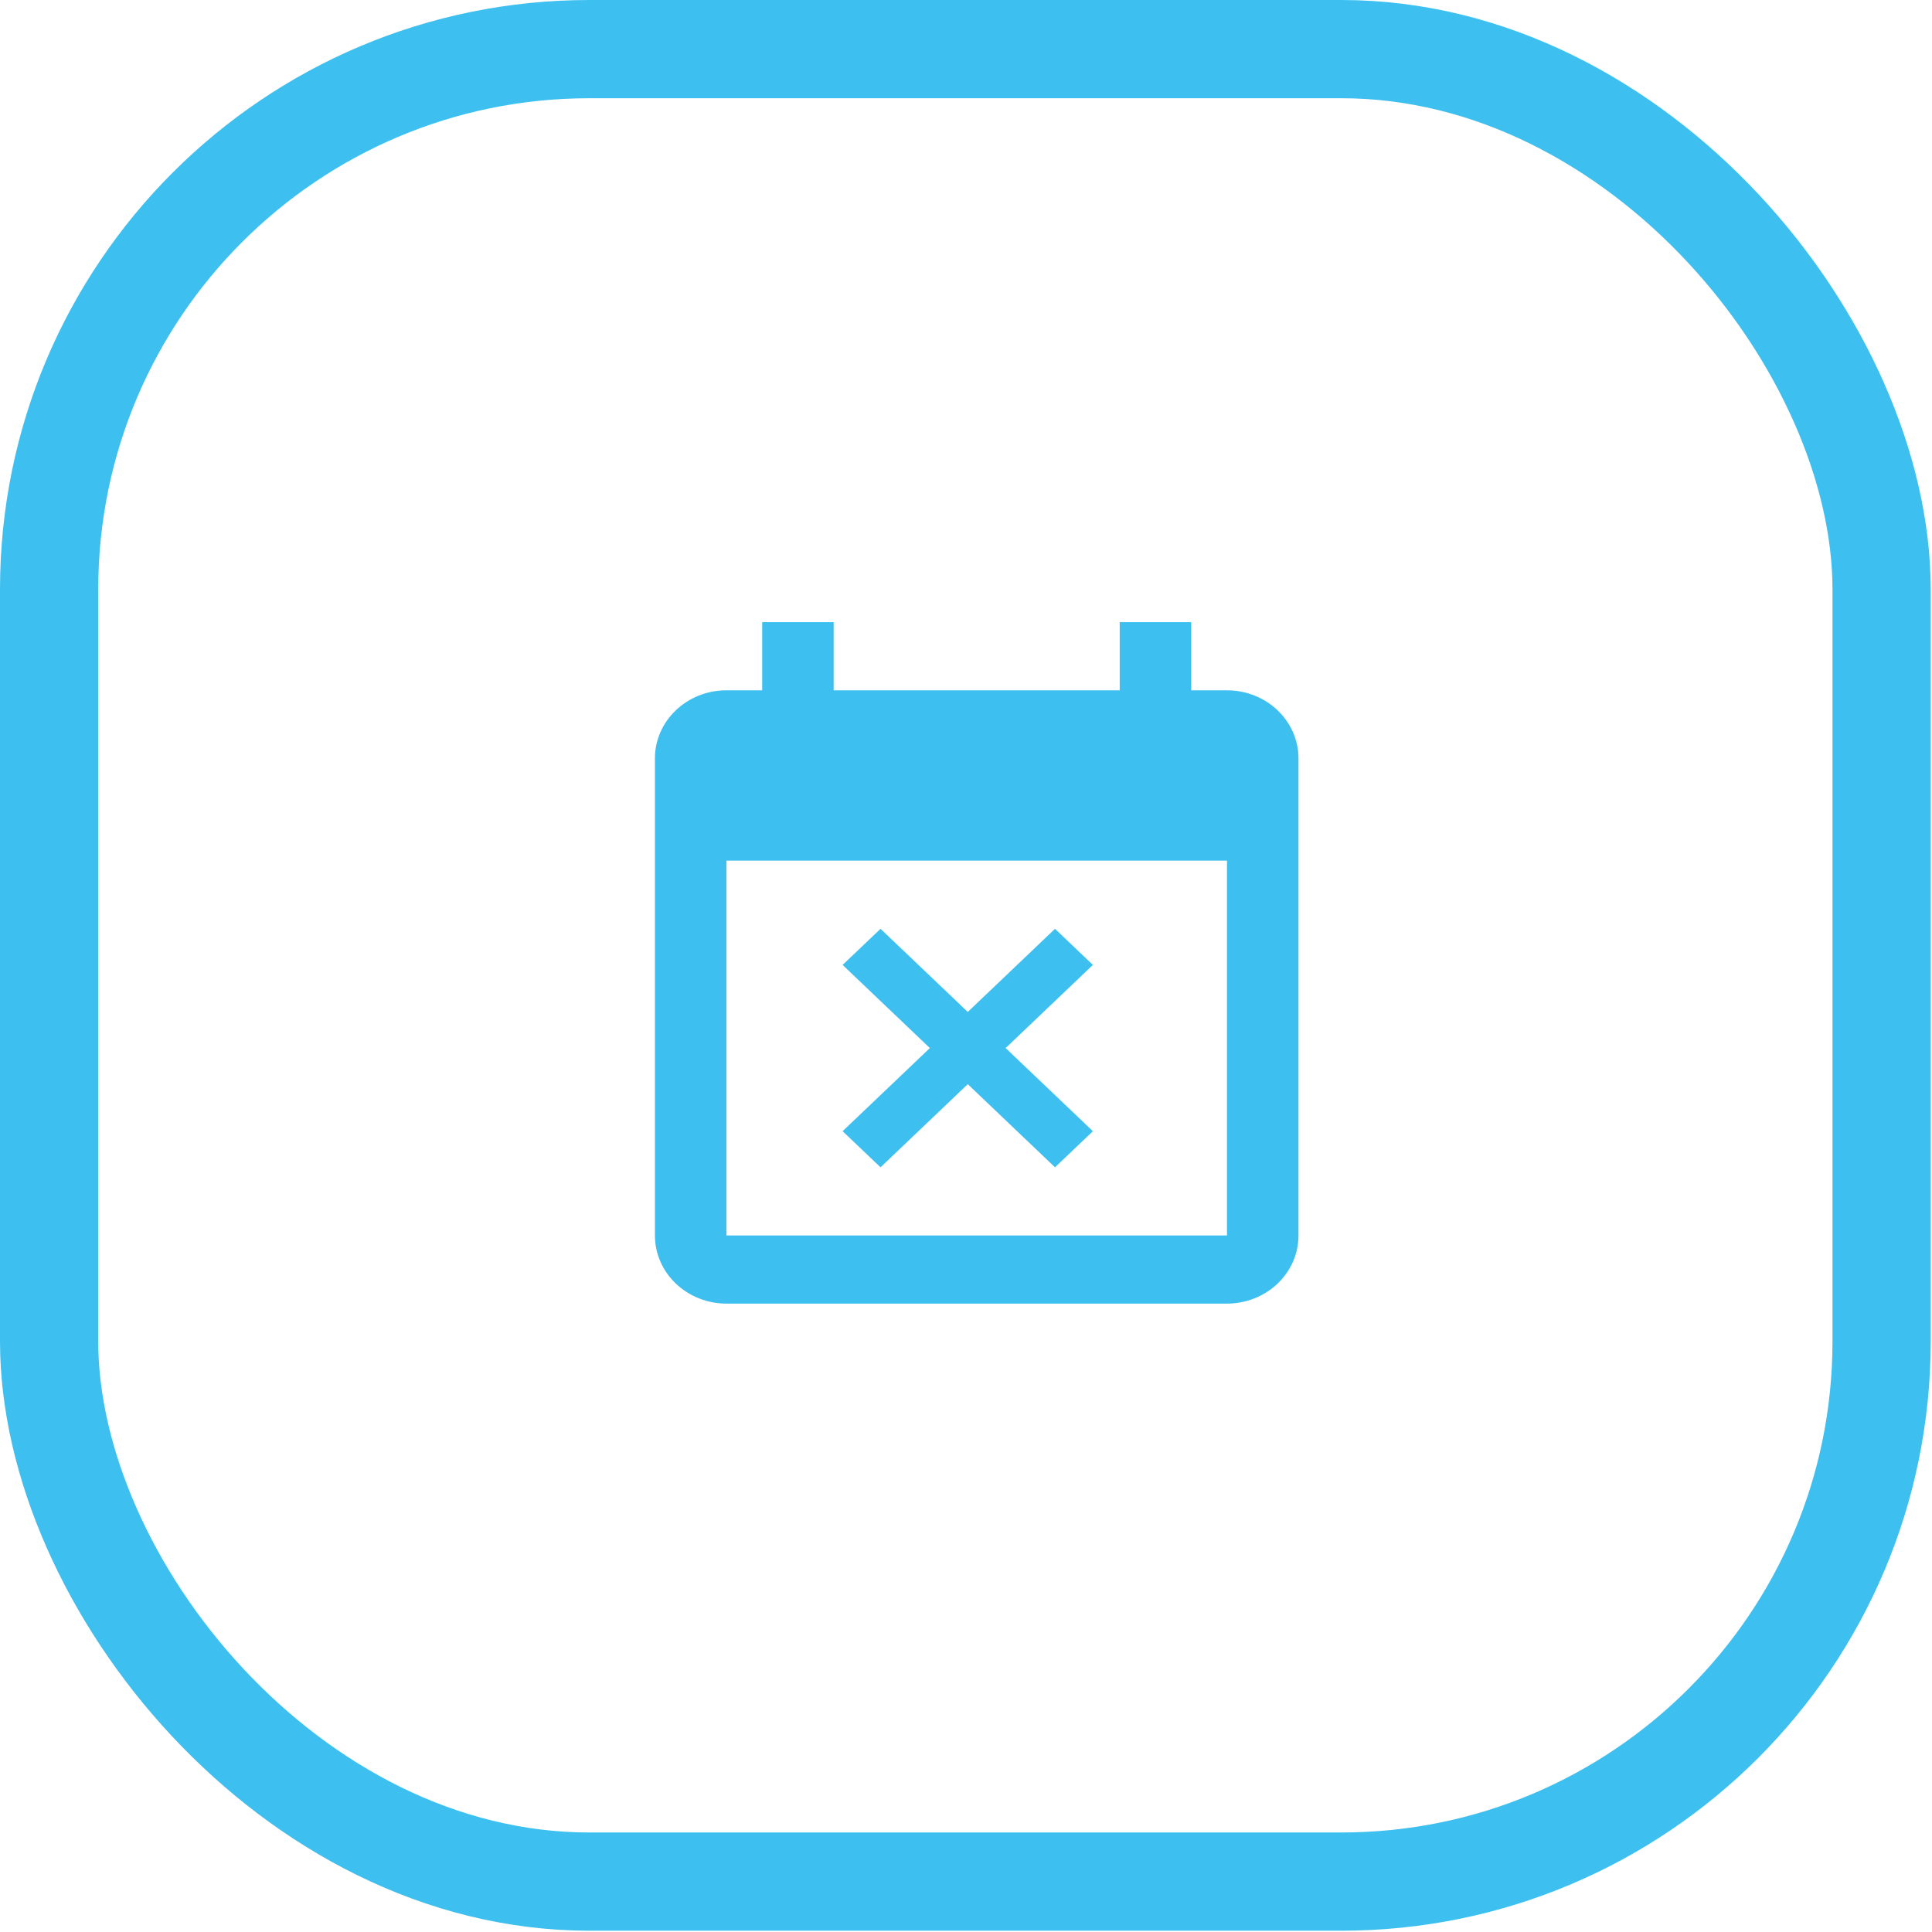 <svg width="59" height="59" viewBox="0 0 59 59" fill="none" xmlns="http://www.w3.org/2000/svg">
<rect x="1.5" y="1.5" width="55.961" height="55.961" rx="16.5" stroke="#3DC0F0" stroke-width="3"/>
<path d="M37.47 37.729H22.184V26.283H37.47V37.729ZM37.47 21.081H36.378V19H34.194V21.081H25.459V19H23.276V21.081H22.184C20.972 21.081 20 22.017 20 23.162V37.729C20 38.281 20.23 38.81 20.64 39.2C21.049 39.59 21.605 39.81 22.184 39.81H37.47C38.049 39.81 38.605 39.59 39.014 39.2C39.424 38.81 39.654 38.281 39.654 37.729V23.162C39.654 22.61 39.424 22.081 39.014 21.691C38.605 21.3 38.049 21.081 37.47 21.081ZM26.89 35.648L29.554 33.109L32.218 35.648L33.375 34.545L30.711 32.006L33.375 29.467L32.218 28.364L29.554 30.903L26.89 28.364L25.732 29.467L28.396 32.006L25.732 34.545L26.89 35.648Z" fill="#3DC0F0"/>
</svg>
